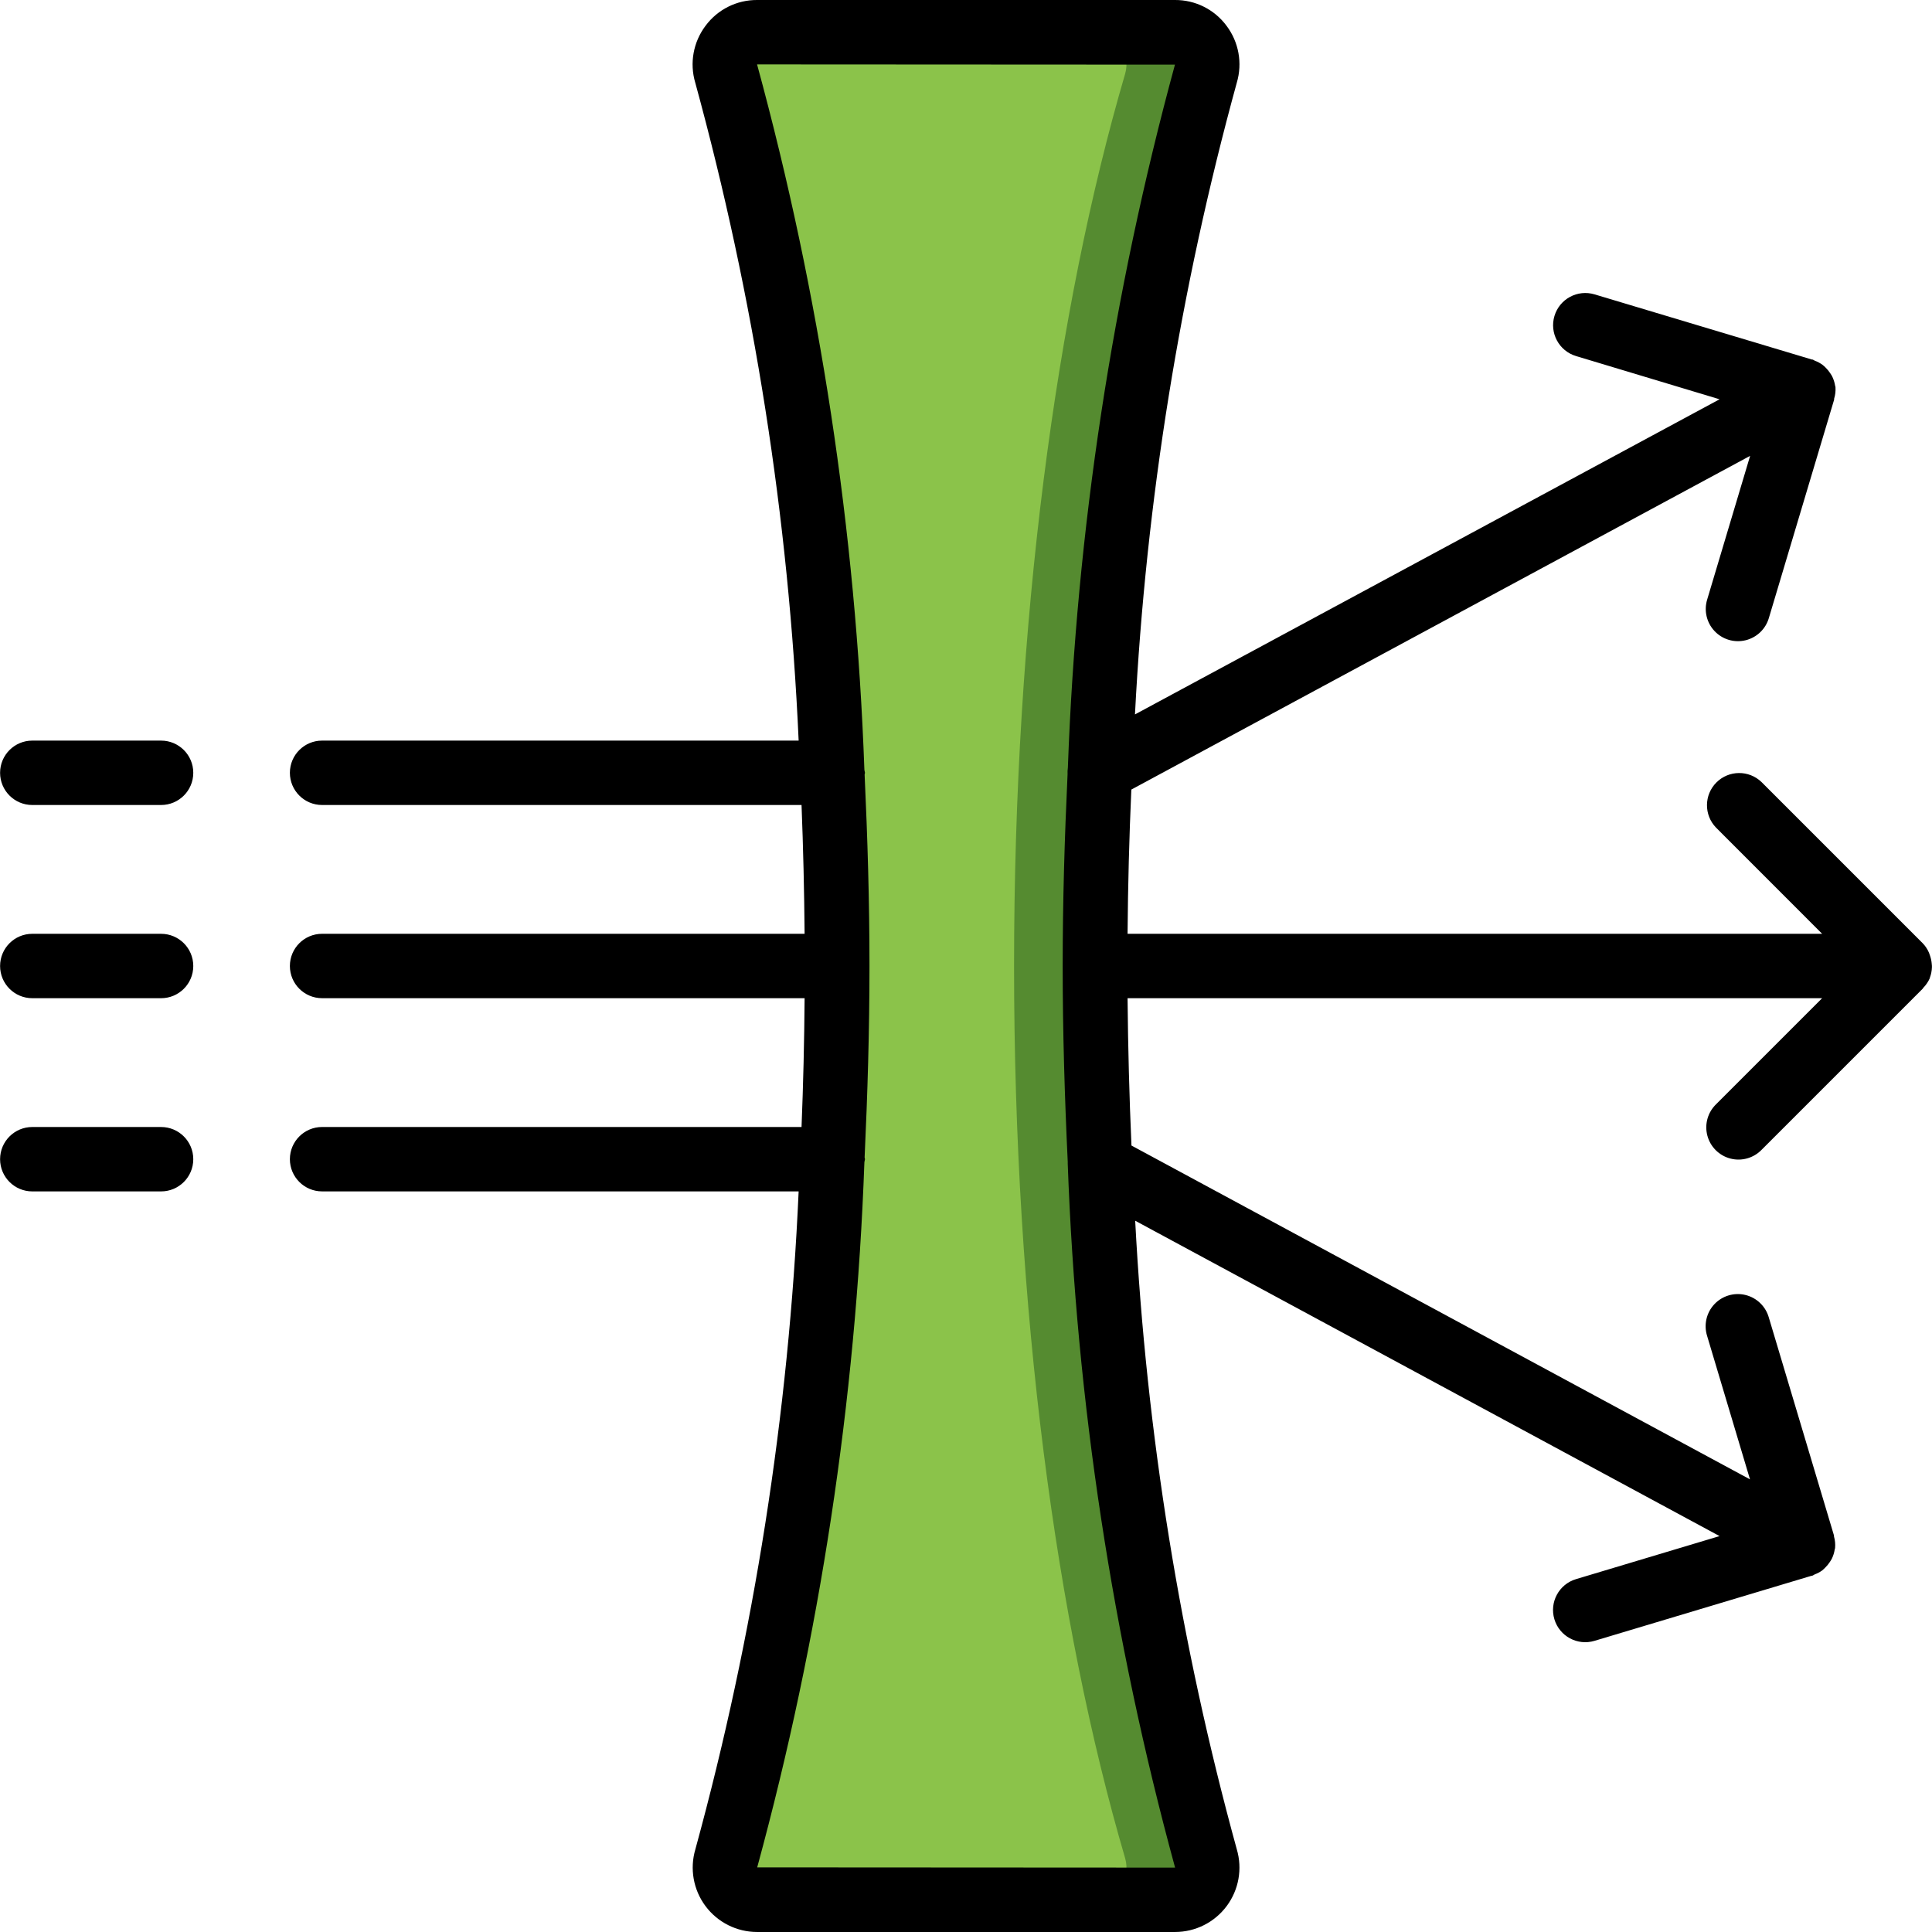 <?xml version="1.0" encoding="iso-8859-1"?>
<!-- Generator: Adobe Illustrator 19.0.0, SVG Export Plug-In . SVG Version: 6.00 Build 0)  -->
<svg version="1.1" id="Capa_1" xmlns="http://www.w3.org/2000/svg" xmlns:xlink="http://www.w3.org/1999/xlink" x="0px" y="0px"
	 viewBox="0 0 512 512" style="enable-background:new 0 0 512 512;" xml:space="preserve">
<g>
	<g transform="translate(22 1)">
		<path style="fill:#558B30;" d="M297.595,491.459c0.785,2.59,0.295,5.398-1.321,7.569c-1.616,2.171-4.165,3.447-6.871,3.439H178.64
			c-2.706,0.008-5.256-1.268-6.871-3.439s-2.106-4.979-1.321-7.569c18.347-62.635,29.44-145.579,29.44-236.459
			s-11.093-173.824-29.44-236.459c-0.785-2.59-0.295-5.398,1.321-7.569s4.165-3.447,6.871-3.439h110.763
			c2.706-0.008,5.256,1.268,6.871,3.439c1.616,2.171,2.106,4.979,1.321,7.569C279.248,81.176,268.155,164.12,268.155,255
			S279.248,428.824,297.595,491.459z"/>
		<path style="fill:#8BC34A;" d="M276.176,491.459c0.762,2.588,0.262,5.384-1.349,7.549c-1.611,2.164-4.145,3.446-6.843,3.459
			H178.64c-2.706,0.008-5.256-1.268-6.871-3.439s-2.106-4.979-1.321-7.569c18.347-62.635,29.44-145.579,29.44-236.459
			s-11.093-173.824-29.44-236.459c-0.785-2.59-0.295-5.398,1.321-7.569s4.165-3.447,6.871-3.439h89.344
			c2.698,0.014,5.233,1.295,6.843,3.459s2.11,4.96,1.349,7.549C257.829,81.176,246.736,164.12,246.736,255
			S257.829,428.824,276.176,491.459z"/>
	</g>
	<g>
		<path d="M8.555,213.334h34.133c4.713,0,8.533-3.821,8.533-8.533c0-4.713-3.821-8.533-8.533-8.533H8.555
			c-4.713,0-8.533,3.821-8.533,8.533C0.021,209.513,3.842,213.334,8.555,213.334z"/>
		<path d="M8.555,315.734h34.133c4.713,0,8.533-3.82,8.533-8.533s-3.821-8.533-8.533-8.533H8.555c-4.713,0-8.533,3.821-8.533,8.533
			S3.842,315.734,8.555,315.734z"/>
		<path d="M8.555,264.534h34.133c4.713,0,8.533-3.82,8.533-8.533s-3.821-8.533-8.533-8.533H8.555c-4.713,0-8.533,3.82-8.533,8.533
			S3.842,264.534,8.555,264.534z"/>
		<path d="M511.501,253.338c-0.081-0.291-0.181-0.576-0.299-0.853c-0.404-0.953-0.982-1.821-1.707-2.56l-42.667-42.667
			c-3.348-3.234-8.671-3.188-11.962,0.104c-3.292,3.292-3.338,8.614-0.104,11.962l28.126,28.143H298.816
			c0.102-12.863,0.435-25.603,0.998-38.221L463.8,120.807l-11.366,38.033c-0.917,2.934-0.186,6.134,1.915,8.378
			c2.101,2.244,5.246,3.185,8.234,2.462s5.356-2.995,6.201-5.951l17.28-57.813c0-0.085,0-0.171,0-0.256
			c0.304-0.976,0.425-2,0.358-3.021v-0.043c0-0.128-0.077-0.239-0.094-0.367c-0.132-0.844-0.388-1.663-0.759-2.432
			c-0.161-0.311-0.343-0.611-0.546-0.896c-0.34-0.526-0.738-1.013-1.186-1.451c-0.264-0.278-0.549-0.535-0.853-0.768
			c-0.632-0.459-1.324-0.83-2.057-1.101c-0.196-0.077-0.333-0.222-0.538-0.29c-0.057-0.004-0.114-0.004-0.171,0l-57.643-17.28
			c-4.515-1.355-9.273,1.207-10.628,5.722c-1.355,4.515,1.207,9.273,5.722,10.628l38.033,11.452l-154.923,83.516
			c2.921-56.613,11.968-112.743,26.982-167.407c1.544-5.178,0.533-10.782-2.722-15.095C321.836,2.506,316.765-0.03,311.386,0
			H200.632c-5.379-0.03-10.45,2.506-13.653,6.827c-3.261,4.317-4.271,9.929-2.722,15.113
			c15.577,56.912,24.764,115.381,27.392,174.327H85.355c-4.713,0-8.533,3.821-8.533,8.533c0,4.713,3.821,8.533,8.533,8.533h127.061
			c0.444,11.292,0.714,22.67,0.811,34.133H85.355c-4.713,0-8.533,3.82-8.533,8.533s3.821,8.533,8.533,8.533h127.872
			c-0.085,11.469-0.356,22.847-0.811,34.133H85.355c-4.713,0-8.533,3.821-8.533,8.533s3.821,8.533,8.533,8.533h126.293
			c-2.618,58.951-11.797,117.427-27.366,174.345c-1.532,5.161-0.538,10.743,2.681,15.059c3.219,4.316,8.285,6.86,13.669,6.863
			h110.78c5.384-0.004,10.45-2.548,13.669-6.863c3.219-4.316,4.212-9.897,2.681-15.059c-14.942-54.393-23.969-110.24-26.923-166.571
			l154.863,83.576l-38.05,11.409c-4.515,1.355-7.077,6.113-5.722,10.628c1.355,4.515,6.113,7.077,10.628,5.722l57.498-17.237
			c0.085,0,0.171,0,0.256-0.043c0.23-0.068,0.384-0.239,0.606-0.324c0.703-0.262,1.368-0.615,1.98-1.05
			c0.3-0.25,0.585-0.518,0.853-0.802c0.437-0.429,0.826-0.904,1.161-1.417c0.204-0.292,0.389-0.597,0.555-0.913
			c0.366-0.761,0.619-1.572,0.751-2.406c0-0.137,0.085-0.256,0.102-0.384v-0.051c0.089-1.016-0.009-2.04-0.29-3.021
			c0-0.085,0-0.171,0-0.256l-17.28-57.805c-0.844-2.956-3.213-5.229-6.201-5.951c-2.988-0.722-6.133,0.219-8.234,2.462
			c-2.101,2.244-2.832,5.444-1.915,8.378l11.366,38.025l-163.917-88.465c-0.569-12.897-0.913-25.913-1.033-39.049h184.073
			l-28.1,28.1c-2.218,2.143-3.108,5.315-2.327,8.299c0.781,2.983,3.111,5.314,6.094,6.094c2.983,0.781,6.156-0.109,8.299-2.327
			l42.667-42.667c0.077-0.077,0.102-0.179,0.171-0.256c0.714-0.728,1.292-1.577,1.707-2.509c0-0.068,0-0.145,0.051-0.222
			c0.322-0.864,0.501-1.775,0.529-2.697c0-0.29,0-0.563-0.043-0.853C511.885,254.761,511.739,254.036,511.501,253.338z
			 M200.666,494.874c16.61-60.997,26.142-123.703,28.407-186.88c0.065-0.262,0.116-0.527,0.154-0.794
			c0-0.171-0.085-0.316-0.094-0.486c0.777-16.717,1.289-33.647,1.289-50.714s-0.512-33.997-1.289-50.714
			c0-0.171,0.094-0.316,0.094-0.486c-0.038-0.258-0.089-0.515-0.154-0.768c-2.266-63.208-11.809-125.943-28.442-186.965
			l110.746,0.06c-16.566,60.822-26.089,123.346-28.382,186.342c-0.083,0.565-0.108,1.137-0.077,1.707
			c-0.785,16.734-1.297,33.673-1.297,50.825c0,17.493,0.529,34.765,1.34,51.857c0,0.179,0,0.358,0,0.538
			c2.295,63.065,11.841,125.657,28.45,186.539L200.666,494.874z"/>
	</g>
</g>
<g>
</g>
<g>
</g>
<g>
</g>
<g>
</g>
<g>
</g>
<g>
</g>
<g>
</g>
<g>
</g>
<g>
</g>
<g>
</g>
<g>
</g>
<g>
</g>
<g>
</g>
<g>
</g>
<g>
</g>
</svg>

